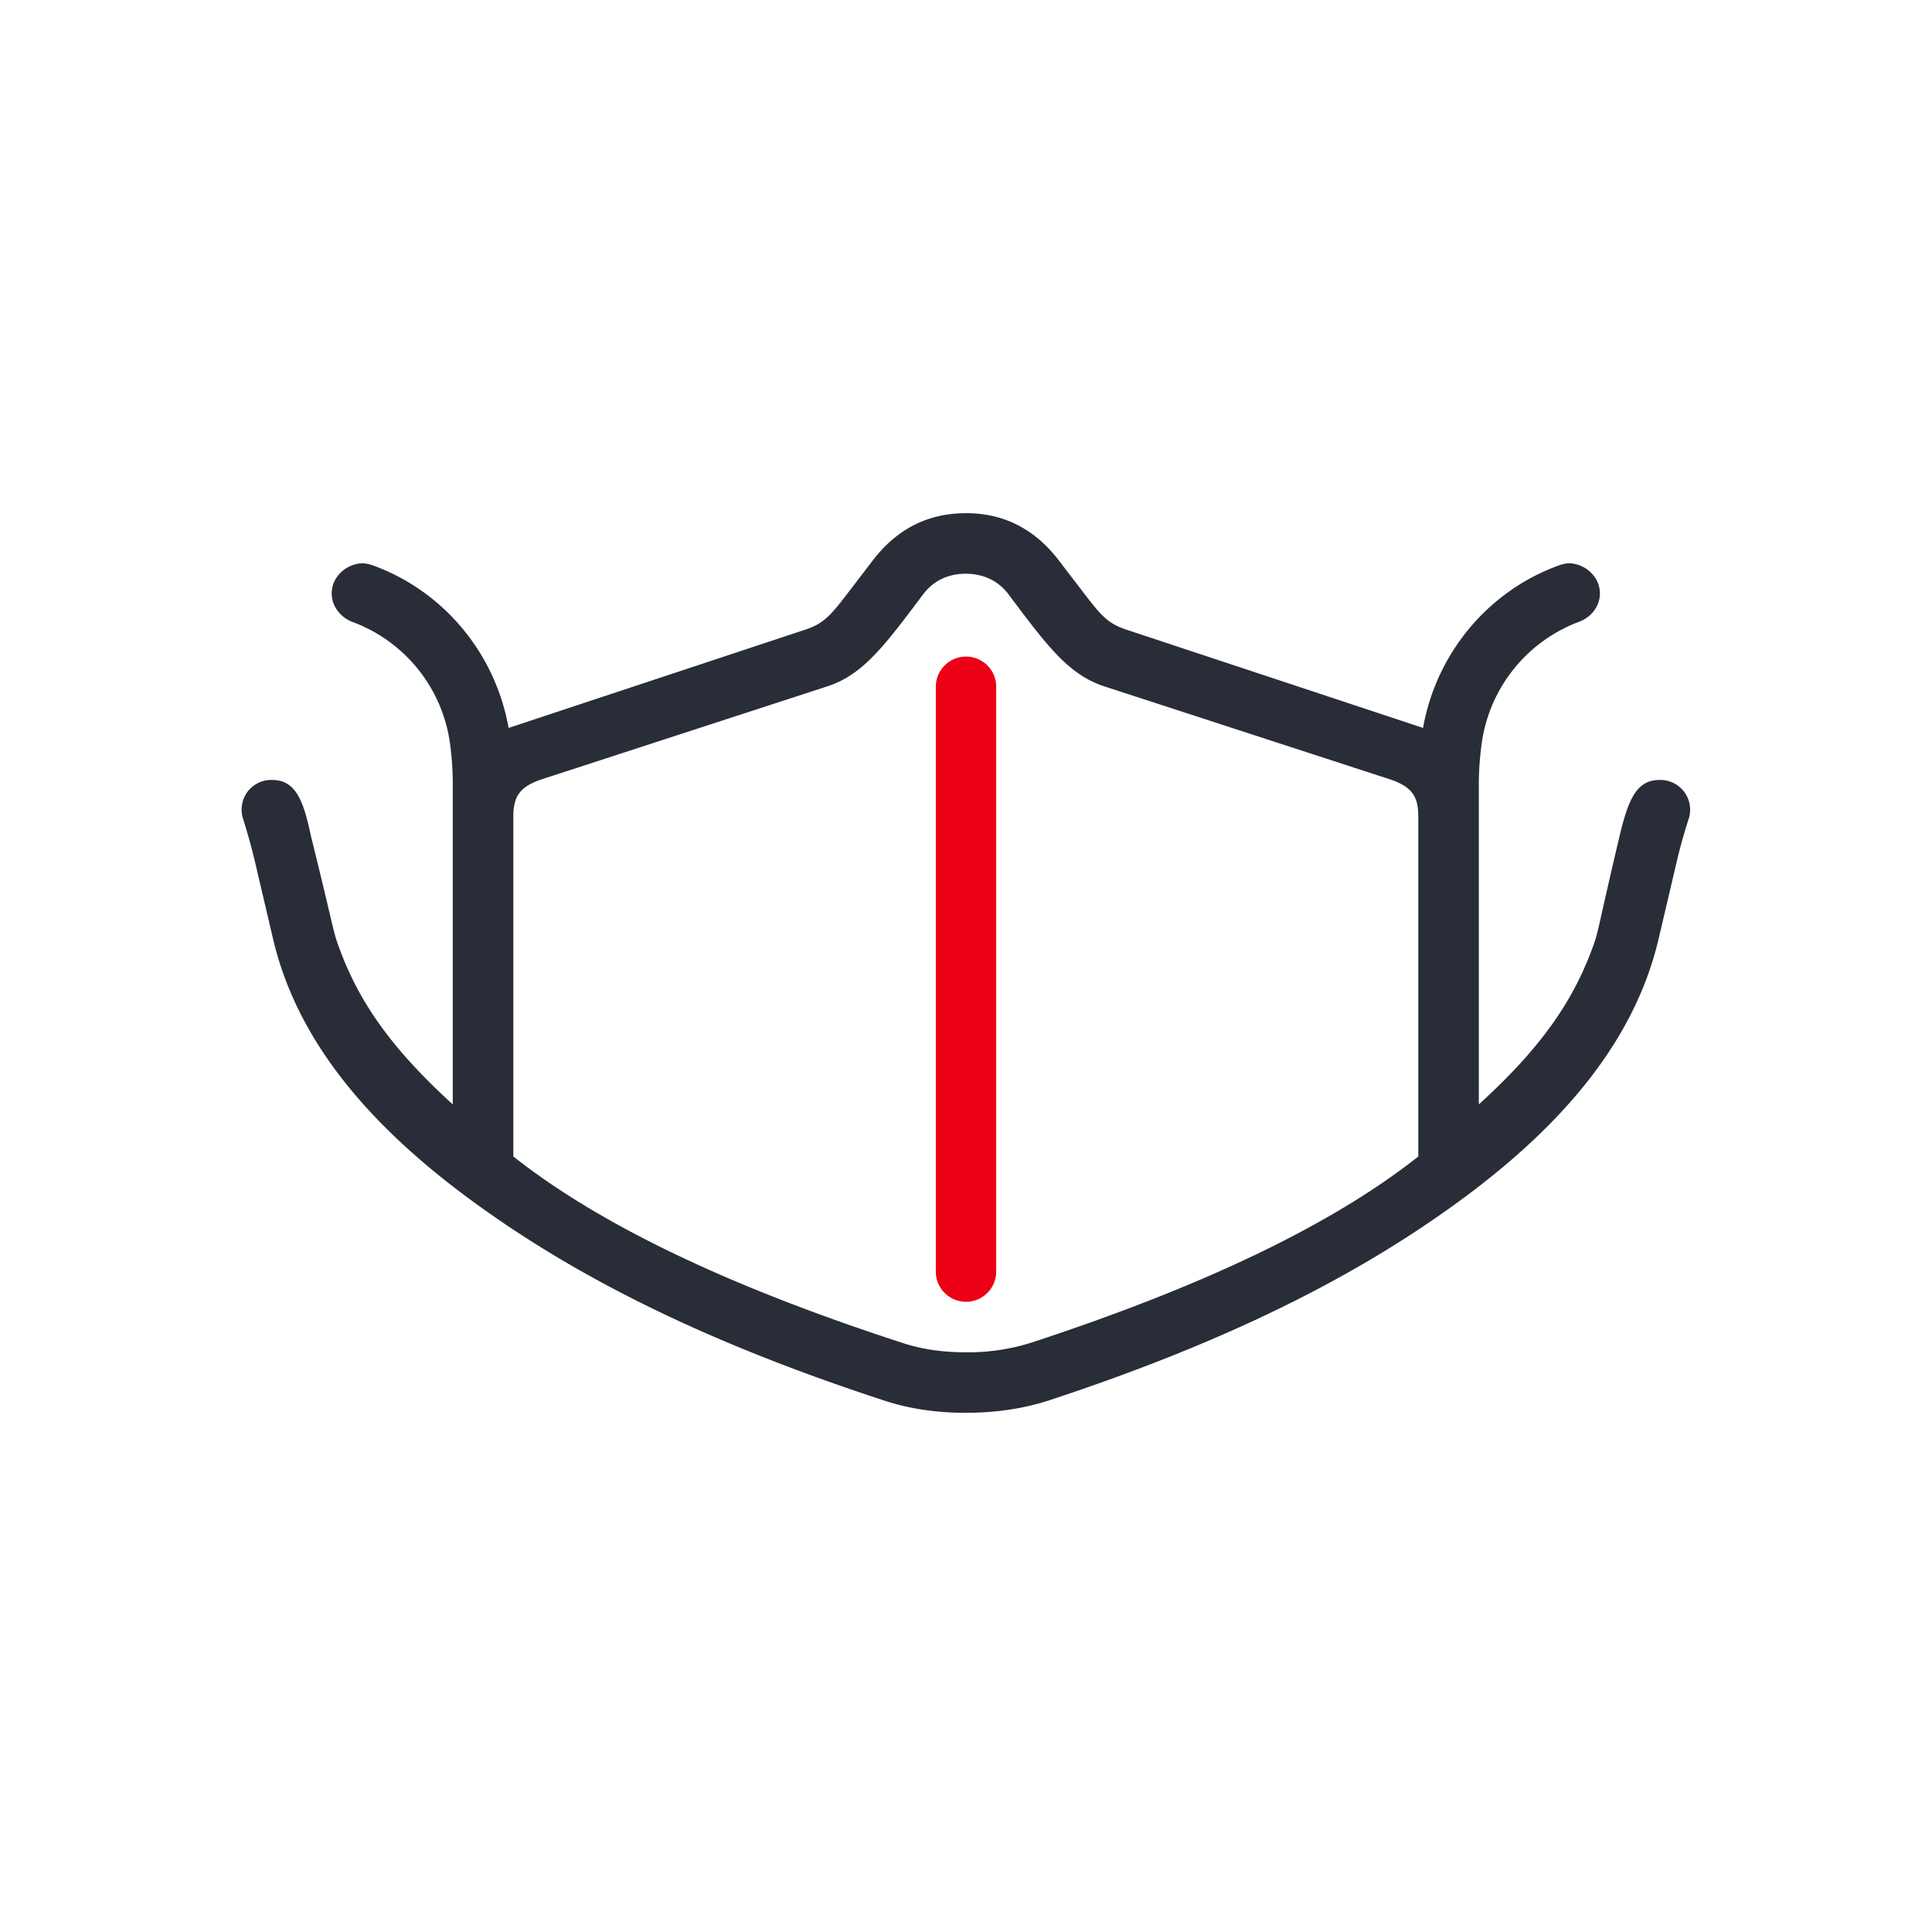 <svg id="icon" height="64" viewBox="0 0 64 64" width="64" xmlns="http://www.w3.org/2000/svg"><g fill="none" fill-rule="evenodd" transform="translate(8 16.25)"><path d="m23.984 28.546c-.752 0-1.473-.095-2.194-.345-5.672-1.849-9.933-3.885-12.785-6.142v-11.249c0-.668.193-1 .97-1.254l9.434-3.07c1.186-.387 1.9-1.356 3.165-3.04.374-.5.895-.69 1.41-.69.535 0 1.057.19 1.43.69 1.264 1.684 1.98 2.653 3.166 3.04l9.433 3.07c.777.254.97.586.97 1.254v11.25c-2.851 2.257-7.113 4.293-12.781 6.155a6.983 6.983 0 0 1 -2.218.332m.02-27.797c-1.088 0-2.187.381-3.101 1.576l-.711.93c-.636.832-.864 1.136-1.504 1.348l-9.84 3.26c-.44-2.477-2.162-4.545-4.512-5.39a1.138 1.138 0 0 0 -.314-.064c-.501 0-1.034.408-1.034 1.003 0 .407.282.784.689.94a5.021 5.021 0 0 1 3.228 4.011c.063.471.094.91.094 1.38v10.591c-2.068-1.88-3.075-3.394-3.698-5.014-.295-.768-.154-.465-1.003-3.885-.25-1.203-.521-1.849-1.284-1.849a.981.981 0 0 0 -.972 1.253c.157.501.29.97.408 1.473l.595 2.538c.8 3.415 3.224 6.155 6.299 8.462 3.7 2.775 8.179 4.94 13.85 6.8.91.313 1.85.438 2.79.438.96 0 1.9-.125 2.813-.427 5.669-1.872 10.147-4.036 13.848-6.81 3.075-2.308 5.498-5.048 6.298-8.463l.596-2.538c.117-.503.25-.972.412-1.472a.987.987 0 0 0 -.976-1.254c-.763 0-1.034.646-1.32 1.84-.813 3.43-.672 3.126-.967 3.894-.623 1.62-1.63 3.134-3.7 5.014v-10.592c0-.47.033-.908.097-1.378a5.036 5.036 0 0 1 3.224-4.018c.41-.15.69-.527.69-.934 0-.595-.531-1.003-1.032-1.003-.095 0-.22.032-.314.065-2.35.844-4.074 2.912-4.512 5.388l-9.841-3.259c-.641-.212-.868-.516-1.504-1.348l-.712-.93c-.912-1.195-2.011-1.576-3.079-1.576" fill="#282D37" style="currentColor" fill-rule="nonzero"/><path d="m24 5.5a1 1 0 0 1 .994.883l.006.117v19.375a1 1 0 0 1 -1.993.117l-.007-.117v-19.375a1 1 0 0 1 1-1z" fill="#EC0016" style="#EC0016"/></g></svg>
